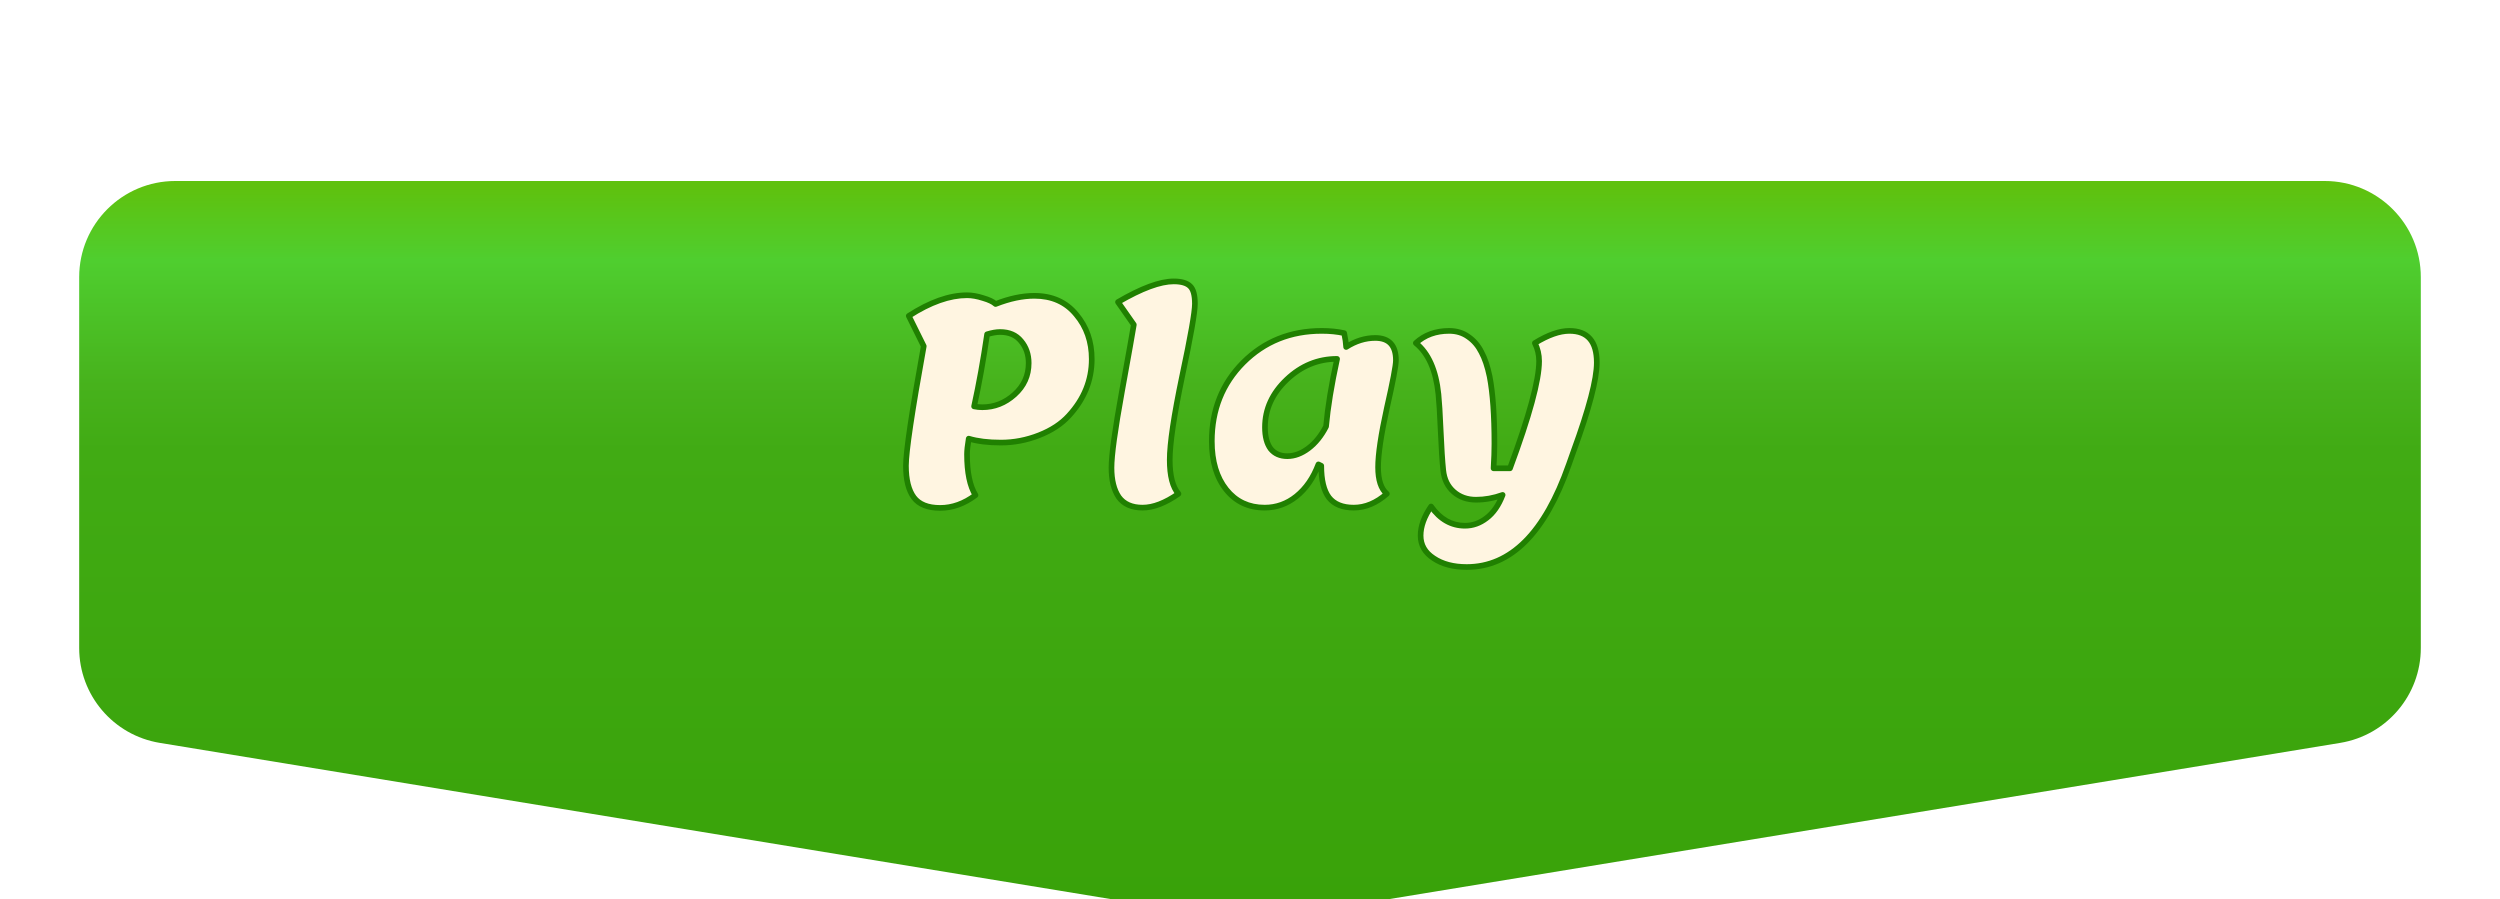 <svg width="442" height="159" viewBox="0 0 442 159" fill="none" xmlns="http://www.w3.org/2000/svg">
<g filter="url(#filter0_di_1211_355)">
<path d="M14 25C14 15.611 21.611 8 31 8H411C420.389 8 428 15.611 428 25V90.564C428 98.89 421.971 105.99 413.755 107.34L223.755 138.547C221.931 138.847 220.069 138.847 218.245 138.547L28.245 107.34C20.029 105.99 14 98.89 14 90.564V25Z" fill="url(#paint0_linear_1211_355)"/>
</g>
<g filter="url(#filter1_d_1211_355)">
<path d="M172.27 79.05C172.07 80.25 171.97 81.167 171.97 81.8C171.97 85.033 172.47 87.45 173.47 89.05C171.47 90.55 169.387 91.3 167.22 91.3C165.053 91.3 163.503 90.683 162.57 89.45C161.637 88.183 161.17 86.317 161.17 83.85C161.17 81.35 162.22 74.3 164.32 62.7L161.67 57.35C165.437 54.917 168.87 53.7 171.97 53.7C172.837 53.7 173.787 53.867 174.82 54.2C175.853 54.5 176.587 54.85 177.02 55.25C179.487 54.283 181.77 53.8 183.87 53.8C187.003 53.8 189.47 54.9 191.27 57.1C193.103 59.267 194.02 61.9 194.02 65C194.02 68.733 192.67 72.067 189.97 75C188.67 76.433 186.92 77.583 184.72 78.45C182.52 79.317 180.27 79.75 177.97 79.75C175.703 79.75 173.803 79.517 172.27 79.05ZM173.22 73.35C173.687 73.45 174.17 73.5 174.67 73.5C176.803 73.5 178.703 72.75 180.37 71.25C182.037 69.75 182.87 67.9 182.87 65.7C182.87 64.167 182.42 62.867 181.52 61.8C180.653 60.733 179.42 60.2 177.82 60.2C177.153 60.2 176.387 60.333 175.52 60.6C174.853 65.167 174.087 69.417 173.22 73.35ZM201.46 58.9L198.66 54.9C202.826 52.467 206.11 51.25 208.51 51.25C209.876 51.25 210.843 51.533 211.41 52.1C211.976 52.633 212.26 53.667 212.26 55.2C212.26 56.7 211.51 60.967 210.01 68C208.543 75.033 207.81 79.967 207.81 82.8C207.81 85.633 208.326 87.633 209.36 88.8C207.026 90.433 204.91 91.25 203.01 91.25C201.11 91.25 199.71 90.633 198.81 89.4C197.943 88.133 197.51 86.4 197.51 84.2C197.51 82 198.126 77.5 199.36 70.7C200.593 63.9 201.293 59.967 201.46 58.9ZM234.598 83.85L234.098 83.6C233.198 86 231.898 87.883 230.198 89.25C228.531 90.583 226.665 91.25 224.598 91.25C221.765 91.25 219.498 90.183 217.798 88.05C216.098 85.917 215.248 83.067 215.248 79.5C215.248 73.967 217.098 69.333 220.798 65.6C224.531 61.867 229.165 60 234.698 60C236.131 60 237.448 60.133 238.648 60.4C238.848 61.333 238.965 62.15 238.998 62.85C240.665 61.783 242.381 61.25 244.148 61.25C246.581 61.25 247.798 62.567 247.798 65.2C247.798 66.133 247.265 68.95 246.198 73.65C245.165 78.35 244.648 81.833 244.648 84.1C244.648 86.367 245.165 87.933 246.198 88.8C244.331 90.433 242.381 91.25 240.348 91.25C238.348 91.25 236.881 90.65 235.948 89.45C235.048 88.25 234.598 86.383 234.598 83.85ZM224.648 77.05C224.648 78.683 224.981 79.95 225.648 80.85C226.348 81.717 227.331 82.15 228.598 82.15C229.865 82.15 231.115 81.683 232.348 80.75C233.581 79.817 234.615 78.533 235.448 76.9C235.748 73.533 236.398 69.55 237.398 64.95C234.031 64.95 231.065 66.167 228.498 68.6C225.931 71.033 224.648 73.85 224.648 77.05ZM266.664 89C265.098 89.567 263.531 89.85 261.964 89.85C260.398 89.85 259.081 89.383 258.014 88.45C256.948 87.517 256.331 86.25 256.164 84.65C255.998 83.05 255.848 80.733 255.714 77.7C255.581 74.633 255.448 72.467 255.314 71.2C254.881 66.967 253.548 63.95 251.314 62.15C252.881 60.717 254.848 60 257.214 60C258.514 60 259.648 60.35 260.614 61.05C261.581 61.717 262.348 62.617 262.914 63.75C263.514 64.85 263.998 66.283 264.364 68.05C264.931 70.983 265.214 74.95 265.214 79.95C265.214 81.183 265.164 82.633 265.064 84.3H267.964C271.398 75.033 273.114 68.717 273.114 65.35C273.114 64.217 272.864 63.15 272.364 62.15C274.698 60.717 276.731 60 278.464 60C281.698 60 283.314 61.867 283.314 65.6C283.314 68.567 281.948 73.783 279.214 81.25C278.714 82.617 278.431 83.417 278.364 83.65C274.131 95.717 268.114 101.75 260.314 101.75C257.948 101.75 255.998 101.233 254.464 100.2C252.931 99.2 252.164 97.867 252.164 96.2C252.164 94.567 252.781 92.85 254.014 91.05C255.614 93.317 257.614 94.45 260.014 94.45C261.381 94.45 262.648 94 263.814 93.1C265.014 92.2 265.964 90.833 266.664 89Z" fill="#FFF5E1"/>
<path d="M172.27 79.05L172.416 78.572C172.278 78.53 172.129 78.549 172.006 78.625C171.884 78.701 171.8 78.826 171.777 78.968L172.27 79.05ZM173.47 89.05L173.77 89.45C173.978 89.294 174.032 89.005 173.894 88.785L173.47 89.05ZM162.57 89.45L162.167 89.747L162.171 89.752L162.57 89.45ZM164.32 62.7L164.812 62.789C164.831 62.683 164.816 62.574 164.768 62.478L164.32 62.7ZM161.67 57.35L161.399 56.93C161.185 57.068 161.109 57.344 161.222 57.572L161.67 57.35ZM174.82 54.2L174.666 54.676C174.671 54.677 174.676 54.679 174.681 54.68L174.82 54.2ZM177.02 55.25L176.681 55.617C176.822 55.747 177.024 55.785 177.202 55.715L177.02 55.25ZM191.27 57.1L190.883 57.417L190.888 57.423L191.27 57.1ZM189.97 75L189.602 74.661L189.6 74.664L189.97 75ZM184.72 78.45L184.537 77.985L184.72 78.45ZM173.22 73.35L172.732 73.242C172.703 73.372 172.727 73.508 172.799 73.62C172.871 73.732 172.985 73.811 173.115 73.839L173.22 73.35ZM180.37 71.25L180.035 70.878L180.37 71.25ZM181.52 61.8L181.132 62.115L181.138 62.122L181.52 61.8ZM175.52 60.6L175.373 60.122C175.188 60.179 175.053 60.337 175.025 60.528L175.52 60.6ZM171.777 78.968C171.576 80.175 171.47 81.124 171.47 81.8H172.47C172.47 81.209 172.564 80.325 172.763 79.132L171.777 78.968ZM171.47 81.8C171.47 85.068 171.972 87.597 173.046 89.315L173.894 88.785C172.968 87.303 172.47 84.999 172.47 81.8H171.47ZM173.17 88.65C171.243 90.096 169.262 90.8 167.22 90.8V91.8C169.511 91.8 171.697 91.004 173.77 89.45L173.17 88.65ZM167.22 90.8C165.143 90.8 163.773 90.212 162.969 89.148L162.171 89.752C163.233 91.155 164.963 91.8 167.22 91.8V90.8ZM162.972 89.153C162.129 88.009 161.67 86.266 161.67 83.85H160.67C160.67 86.367 161.144 88.358 162.167 89.747L162.972 89.153ZM161.67 83.85C161.67 82.643 161.926 80.291 162.452 76.761C162.976 73.243 163.762 68.587 164.812 62.789L163.828 62.611C162.778 68.413 161.989 73.082 161.463 76.614C160.939 80.134 160.67 82.557 160.67 83.85H161.67ZM164.768 62.478L162.118 57.128L161.222 57.572L163.872 62.922L164.768 62.478ZM161.941 57.77C165.661 55.367 169 54.2 171.97 54.2V53.2C168.74 53.2 165.212 54.467 161.399 56.93L161.941 57.77ZM171.97 54.2C172.773 54.2 173.671 54.355 174.666 54.676L174.973 53.724C173.902 53.379 172.9 53.2 171.97 53.2V54.2ZM174.681 54.68C175.691 54.974 176.334 55.297 176.681 55.617L177.359 54.883C176.839 54.403 176.015 54.026 174.959 53.72L174.681 54.68ZM177.202 55.715C179.625 54.766 181.846 54.3 183.87 54.3V53.3C181.694 53.3 179.348 53.801 176.837 54.785L177.202 55.715ZM183.87 54.3C186.871 54.3 189.188 55.346 190.883 57.417L191.657 56.783C189.751 54.455 187.136 53.3 183.87 53.3V54.3ZM190.888 57.423C192.638 59.491 193.52 62.007 193.52 65H194.52C194.52 61.794 193.569 59.042 191.652 56.777L190.888 57.423ZM193.52 65C193.52 68.599 192.223 71.814 189.602 74.661L190.338 75.339C193.116 72.32 194.52 68.868 194.52 65H193.52ZM189.6 74.664C188.361 76.029 186.681 77.14 184.537 77.985L184.903 78.915C187.159 78.026 188.978 76.837 190.34 75.336L189.6 74.664ZM184.537 77.985C182.393 78.829 180.205 79.25 177.97 79.25V80.25C180.334 80.25 182.646 79.804 184.903 78.915L184.537 77.985ZM177.97 79.25C175.734 79.25 173.887 79.019 172.416 78.572L172.124 79.528C173.72 80.014 175.673 80.25 177.97 80.25V79.25ZM173.115 73.839C173.618 73.947 174.136 74 174.67 74V73C174.203 73 173.755 72.953 173.325 72.861L173.115 73.839ZM174.67 74C176.934 74 178.951 73.2 180.704 71.622L180.035 70.878C178.455 72.3 176.673 73 174.67 73V74ZM180.704 71.622C182.474 70.029 183.37 68.045 183.37 65.7H182.37C182.37 67.755 181.599 69.471 180.035 70.878L180.704 71.622ZM183.37 65.7C183.37 64.061 182.886 62.644 181.902 61.478L181.138 62.122C181.954 63.09 182.37 64.272 182.37 65.7H183.37ZM181.908 61.485C180.93 60.281 179.543 59.7 177.82 59.7V60.7C179.297 60.7 180.376 61.185 181.132 62.115L181.908 61.485ZM177.82 59.7C177.089 59.7 176.271 59.846 175.373 60.122L175.667 61.078C176.502 60.821 177.217 60.7 177.82 60.7V59.7ZM175.025 60.528C174.36 65.084 173.595 69.322 172.732 73.242L173.708 73.458C174.578 69.511 175.347 65.249 176.015 60.672L175.025 60.528ZM201.46 58.9L201.954 58.977C201.974 58.849 201.943 58.719 201.869 58.613L201.46 58.9ZM198.66 54.9L198.408 54.468C198.287 54.539 198.201 54.657 198.171 54.793C198.141 54.929 198.17 55.072 198.25 55.187L198.66 54.9ZM211.41 52.1L211.056 52.454C211.06 52.457 211.063 52.461 211.067 52.464L211.41 52.1ZM210.01 68L209.521 67.896L209.52 67.898L210.01 68ZM209.36 88.8L209.646 89.21C209.763 89.128 209.84 89 209.856 88.859C209.873 88.717 209.829 88.575 209.734 88.469L209.36 88.8ZM198.81 89.4L198.397 89.682C198.4 89.686 198.403 89.691 198.406 89.695L198.81 89.4ZM199.36 70.7L199.852 70.789L199.36 70.7ZM201.869 58.613L199.069 54.613L198.25 55.187L201.05 59.187L201.869 58.613ZM198.912 55.332C203.065 52.906 206.25 51.75 208.51 51.75V50.75C205.969 50.75 202.588 52.027 198.408 54.468L198.912 55.332ZM208.51 51.75C209.831 51.75 210.631 52.028 211.056 52.454L211.763 51.746C211.055 51.038 209.921 50.75 208.51 50.75V51.75ZM211.067 52.464C211.471 52.845 211.76 53.687 211.76 55.2H212.76C212.76 53.647 212.481 52.422 211.752 51.736L211.067 52.464ZM211.76 55.2C211.76 55.9 211.581 57.299 211.205 59.438C210.831 61.563 210.27 64.382 209.521 67.896L210.499 68.104C211.249 64.585 211.813 61.753 212.19 59.612C212.564 57.484 212.76 56.001 212.76 55.2H211.76ZM209.52 67.898C208.054 74.929 207.31 79.909 207.31 82.8H208.31C208.31 80.024 209.032 75.138 210.499 68.102L209.52 67.898ZM207.31 82.8C207.31 85.666 207.827 87.823 208.985 89.132L209.734 88.469C208.826 87.443 208.31 85.6 208.31 82.8H207.31ZM209.073 88.39C206.784 89.993 204.768 90.75 203.01 90.75V91.75C205.052 91.75 207.269 90.874 209.646 89.21L209.073 88.39ZM203.01 90.75C201.226 90.75 199.996 90.178 199.214 89.105L198.406 89.695C199.423 91.089 200.994 91.75 203.01 91.75V90.75ZM199.222 89.118C198.432 87.963 198.01 86.341 198.01 84.2H197.01C197.01 86.459 197.454 88.304 198.397 89.682L199.222 89.118ZM198.01 84.2C198.01 82.053 198.617 77.598 199.852 70.789L198.868 70.611C197.636 77.402 197.01 81.947 197.01 84.2H198.01ZM199.852 70.789C201.084 63.993 201.786 60.052 201.954 58.977L200.966 58.823C200.8 59.882 200.102 63.807 198.868 70.611L199.852 70.789ZM234.598 83.85H235.098C235.098 83.661 234.991 83.487 234.822 83.403L234.598 83.85ZM234.098 83.6L234.322 83.153C234.195 83.089 234.047 83.083 233.915 83.135C233.783 83.186 233.68 83.292 233.63 83.424L234.098 83.6ZM230.198 89.25L230.51 89.64L230.511 89.64L230.198 89.25ZM217.798 88.05L217.407 88.362L217.798 88.05ZM220.798 65.6L220.444 65.246L220.443 65.248L220.798 65.6ZM238.648 60.4L239.137 60.295C239.096 60.104 238.947 59.954 238.757 59.912L238.648 60.4ZM238.998 62.85L238.499 62.874C238.507 63.052 238.61 63.212 238.769 63.294C238.927 63.376 239.117 63.367 239.268 63.271L238.998 62.85ZM246.198 73.65L245.71 73.539L245.71 73.543L246.198 73.65ZM246.198 88.8L246.527 89.176C246.637 89.08 246.7 88.941 246.698 88.795C246.696 88.649 246.631 88.511 246.519 88.417L246.198 88.8ZM235.948 89.45L235.548 89.75L235.553 89.757L235.948 89.45ZM225.648 80.85L225.246 81.148C225.25 81.153 225.255 81.159 225.259 81.164L225.648 80.85ZM232.348 80.75L232.65 81.149L232.348 80.75ZM235.448 76.9L235.893 77.127C235.923 77.07 235.94 77.008 235.946 76.944L235.448 76.9ZM237.398 64.95L237.887 65.056C237.919 64.908 237.882 64.754 237.787 64.636C237.692 64.519 237.549 64.45 237.398 64.45V64.95ZM228.498 68.6L228.154 68.237L228.498 68.6ZM234.822 83.403L234.322 83.153L233.874 84.047L234.374 84.297L234.822 83.403ZM233.63 83.424C232.756 85.755 231.503 87.559 229.885 88.86L230.511 89.64C232.293 88.208 233.64 86.245 234.566 83.776L233.63 83.424ZM229.886 88.86C228.305 90.124 226.547 90.75 224.598 90.75V91.75C226.782 91.75 228.758 91.042 230.51 89.64L229.886 88.86ZM224.598 90.75C221.91 90.75 219.79 89.747 218.189 87.738L217.407 88.362C219.206 90.619 221.619 91.75 224.598 91.75V90.75ZM218.189 87.738C216.579 85.718 215.748 82.989 215.748 79.5H214.748C214.748 83.145 215.617 86.116 217.407 88.362L218.189 87.738ZM215.748 79.5C215.748 74.091 217.551 69.586 221.153 65.952L220.443 65.248C216.645 69.08 214.748 73.843 214.748 79.5H215.748ZM221.152 65.954C224.786 62.319 229.29 60.5 234.698 60.5V59.5C229.039 59.5 224.276 61.414 220.444 65.246L221.152 65.954ZM234.698 60.5C236.101 60.5 237.38 60.63 238.54 60.888L238.757 59.912C237.516 59.636 236.162 59.5 234.698 59.5V60.5ZM238.159 60.505C238.355 61.42 238.467 62.209 238.499 62.874L239.497 62.826C239.462 62.091 239.341 61.246 239.137 60.295L238.159 60.505ZM239.268 63.271C240.864 62.25 242.488 61.75 244.148 61.75V60.75C242.275 60.75 240.466 61.317 238.729 62.429L239.268 63.271ZM244.148 61.75C245.277 61.75 246.035 62.054 246.518 62.577C247.009 63.108 247.298 63.951 247.298 65.2H248.298C248.298 63.816 247.979 62.684 247.253 61.898C246.52 61.105 245.452 60.75 244.148 60.75V61.75ZM247.298 65.2C247.298 65.612 247.175 66.502 246.907 67.919C246.642 69.319 246.243 71.192 245.71 73.539L246.686 73.761C247.22 71.408 247.621 69.522 247.889 68.106C248.154 66.706 248.298 65.722 248.298 65.2H247.298ZM245.71 73.543C244.675 78.248 244.148 81.776 244.148 84.1H245.148C245.148 81.891 245.654 78.452 246.686 73.757L245.71 73.543ZM244.148 84.1C244.148 86.417 244.672 88.173 245.877 89.183L246.519 88.417C245.657 87.694 245.148 86.316 245.148 84.1H244.148ZM245.869 88.424C244.072 89.996 242.235 90.75 240.348 90.75V91.75C242.528 91.75 244.59 90.871 246.527 89.176L245.869 88.424ZM240.348 90.75C238.45 90.75 237.153 90.185 236.343 89.143L235.553 89.757C236.61 91.115 238.246 91.75 240.348 91.75V90.75ZM236.348 89.15C235.544 88.078 235.098 86.343 235.098 83.85H234.098C234.098 86.424 234.552 88.422 235.548 89.75L236.348 89.15ZM224.148 77.05C224.148 78.743 224.493 80.13 225.246 81.148L226.05 80.552C225.47 79.77 225.148 78.623 225.148 77.05H224.148ZM225.259 81.164C226.068 82.165 227.204 82.65 228.598 82.65V81.65C227.459 81.65 226.628 81.268 226.037 80.536L225.259 81.164ZM228.598 82.65C229.996 82.65 231.349 82.133 232.65 81.149L232.046 80.351C230.88 81.234 229.733 81.65 228.598 81.65V82.65ZM232.65 81.149C233.953 80.162 235.032 78.816 235.893 77.127L235.003 76.673C234.197 78.251 233.209 79.471 232.046 80.351L232.65 81.149ZM235.946 76.944C236.244 73.605 236.889 69.643 237.887 65.056L236.909 64.844C235.907 69.457 235.252 73.462 234.95 76.856L235.946 76.944ZM237.398 64.45C233.896 64.45 230.808 65.721 228.154 68.237L228.842 68.963C231.321 66.613 234.166 65.45 237.398 65.45V64.45ZM228.154 68.237C225.499 70.754 224.148 73.698 224.148 77.05H225.148C225.148 74.002 226.363 71.313 228.842 68.963L228.154 68.237ZM266.664 89L267.132 89.178C267.201 88.996 267.158 88.789 267.021 88.65C266.884 88.51 266.678 88.463 266.494 88.53L266.664 89ZM258.014 88.45L257.685 88.826L258.014 88.45ZM256.164 84.65L256.662 84.598L256.164 84.65ZM255.714 77.7L255.215 77.722L255.215 77.722L255.714 77.7ZM255.314 71.2L254.817 71.251L254.817 71.252L255.314 71.2ZM251.314 62.15L250.977 61.781C250.869 61.88 250.81 62.02 250.815 62.166C250.819 62.311 250.887 62.448 251.001 62.539L251.314 62.15ZM260.614 61.05L260.321 61.455L260.331 61.462L260.614 61.05ZM262.914 63.75L262.467 63.974C262.47 63.979 262.473 63.984 262.476 63.989L262.914 63.75ZM264.364 68.05L264.855 67.955L264.854 67.948L264.364 68.05ZM265.064 84.3L264.565 84.27C264.557 84.408 264.606 84.543 264.7 84.643C264.795 84.743 264.927 84.8 265.064 84.8V84.3ZM267.964 84.3V84.8C268.174 84.8 268.361 84.67 268.433 84.474L267.964 84.3ZM272.364 62.15L272.103 61.724C271.882 61.86 271.801 62.142 271.917 62.374L272.364 62.15ZM279.214 81.25L278.745 81.078L278.745 81.078L279.214 81.25ZM278.364 83.65L278.836 83.816C278.84 83.806 278.843 83.797 278.845 83.787L278.364 83.65ZM254.464 100.2L254.744 99.785L254.738 99.781L254.464 100.2ZM254.014 91.05L254.423 90.762C254.329 90.628 254.175 90.549 254.011 90.55C253.847 90.551 253.695 90.632 253.602 90.767L254.014 91.05ZM263.814 93.1L263.514 92.7L263.509 92.704L263.814 93.1ZM266.494 88.53C264.979 89.078 263.47 89.35 261.964 89.35V90.35C263.593 90.35 265.217 90.055 266.835 89.47L266.494 88.53ZM261.964 89.35C260.505 89.35 259.309 88.919 258.344 88.074L257.685 88.826C258.853 89.848 260.29 90.35 261.964 90.35V89.35ZM258.344 88.074C257.385 87.235 256.817 86.091 256.662 84.598L255.667 84.702C255.845 86.409 256.511 87.799 257.685 88.826L258.344 88.074ZM256.662 84.598C256.497 83.013 256.347 80.709 256.214 77.678L255.215 77.722C255.348 80.758 255.499 83.087 255.667 84.702L256.662 84.598ZM256.214 77.678C256.081 74.612 255.947 72.431 255.812 71.148L254.817 71.252C254.949 72.502 255.082 74.655 255.215 77.722L256.214 77.678ZM255.812 71.149C255.371 66.847 254.007 63.678 251.628 61.761L251.001 62.539C253.089 64.222 254.391 67.087 254.817 71.251L255.812 71.149ZM251.652 62.519C253.116 61.18 254.957 60.5 257.214 60.5V59.5C254.738 59.5 252.647 60.254 250.977 61.781L251.652 62.519ZM257.214 60.5C258.419 60.5 259.448 60.822 260.321 61.455L260.908 60.645C259.848 59.878 258.61 59.5 257.214 59.5V60.5ZM260.331 61.462C261.222 62.077 261.935 62.91 262.467 63.974L263.362 63.526C262.76 62.324 261.94 61.357 260.898 60.638L260.331 61.462ZM262.476 63.989C263.044 65.032 263.514 66.414 263.875 68.152L264.854 67.948C264.481 66.153 263.985 64.668 263.353 63.511L262.476 63.989ZM263.874 68.145C264.431 71.033 264.714 74.964 264.714 79.95H265.714C265.714 74.936 265.431 70.934 264.855 67.955L263.874 68.145ZM264.714 79.95C264.714 81.171 264.665 82.61 264.565 84.27L265.564 84.33C265.664 82.656 265.714 81.196 265.714 79.95H264.714ZM265.064 84.8H267.964V83.8H265.064V84.8ZM268.433 84.474C270.153 79.833 271.446 75.922 272.309 72.744C273.171 69.575 273.614 67.102 273.614 65.35H272.614C272.614 66.965 272.2 69.334 271.344 72.481C270.491 75.62 269.209 79.501 267.496 84.126L268.433 84.474ZM273.614 65.35C273.614 64.14 273.347 62.997 272.812 61.926L271.917 62.374C272.382 63.303 272.614 64.293 272.614 65.35H273.614ZM272.626 62.576C274.922 61.166 276.863 60.5 278.464 60.5V59.5C276.6 59.5 274.473 60.268 272.103 61.724L272.626 62.576ZM278.464 60.5C279.984 60.5 281.038 60.935 281.724 61.727C282.422 62.533 282.814 63.794 282.814 65.6H283.814C283.814 63.672 283.399 62.133 282.48 61.073C281.549 59.998 280.178 59.5 278.464 59.5V60.5ZM282.814 65.6C282.814 68.466 281.481 73.603 278.745 81.078L279.684 81.422C282.414 73.963 283.814 68.668 283.814 65.6H282.814ZM278.745 81.078C278.249 82.434 277.957 83.257 277.884 83.513L278.845 83.787C278.906 83.576 279.18 82.799 279.684 81.422L278.745 81.078ZM277.893 83.484C273.678 95.497 267.78 101.25 260.314 101.25V102.25C268.448 102.25 274.584 95.936 278.836 83.816L277.893 83.484ZM260.314 101.25C258.02 101.25 256.174 100.749 254.744 99.785L254.185 100.615C255.821 101.717 257.876 102.25 260.314 102.25V101.25ZM254.738 99.781C253.329 98.863 252.664 97.679 252.664 96.2H251.664C251.664 98.054 252.533 99.537 254.191 100.619L254.738 99.781ZM252.664 96.2C252.664 94.696 253.232 93.077 254.427 91.333L253.602 90.767C252.33 92.623 251.664 94.437 251.664 96.2H252.664ZM253.606 91.338C255.283 93.714 257.425 94.95 260.014 94.95V93.95C257.804 93.95 255.946 92.919 254.423 90.762L253.606 91.338ZM260.014 94.95C261.5 94.95 262.873 94.458 264.12 93.496L263.509 92.704C262.423 93.542 261.262 93.95 260.014 93.95V94.95ZM264.114 93.5C265.41 92.528 266.408 91.073 267.132 89.178L266.197 88.822C265.521 90.594 264.619 91.872 263.514 92.7L264.114 93.5Z" fill="#208001"/>
</g>
<defs>
<filter id="filter0_di_1211_355" x="0" y="0" width="442" height="158.772" filterUnits="userSpaceOnUse" color-interpolation-filters="sRGB">
<feFlood flood-opacity="0" result="BackgroundImageFix"/>
<feColorMatrix in="SourceAlpha" type="matrix" values="0 0 0 0 0 0 0 0 0 0 0 0 0 0 0 0 0 0 127 0" result="hardAlpha"/>
<feOffset dy="6"/>
<feGaussianBlur stdDeviation="7"/>
<feComposite in2="hardAlpha" operator="out"/>
<feColorMatrix type="matrix" values="0 0 0 0 0.08 0 0 0 0 0.308 0 0 0 0 0 0 0 0 0.4 0"/>
<feBlend mode="normal" in2="BackgroundImageFix" result="effect1_dropShadow_1211_355"/>
<feBlend mode="normal" in="SourceGraphic" in2="effect1_dropShadow_1211_355" result="shape"/>
<feColorMatrix in="SourceAlpha" type="matrix" values="0 0 0 0 0 0 0 0 0 0 0 0 0 0 0 0 0 0 127 0" result="hardAlpha"/>
<feOffset dy="18"/>
<feGaussianBlur stdDeviation="3"/>
<feComposite in2="hardAlpha" operator="arithmetic" k2="-1" k3="1"/>
<feColorMatrix type="matrix" values="0 0 0 0 0.796 0 0 0 0 0.636 0 0 0 0 0.547 0 0 0 1 0"/>
<feBlend mode="multiply" in2="shape" result="effect2_innerShadow_1211_355"/>
</filter>
<filter id="filter1_d_1211_355" x="160.17" y="49.75" width="123.145" height="52" filterUnits="userSpaceOnUse" color-interpolation-filters="sRGB">
<feFlood flood-opacity="0" result="BackgroundImageFix"/>
<feColorMatrix in="SourceAlpha" type="matrix" values="0 0 0 0 0 0 0 0 0 0 0 0 0 0 0 0 0 0 127 0" result="hardAlpha"/>
<feOffset dx="-1" dy="-1.5"/>
<feComposite in2="hardAlpha" operator="out"/>
<feColorMatrix type="matrix" values="0 0 0 0 0.125 0 0 0 0 0.502 0 0 0 0 0.004 0 0 0 1 0"/>
<feBlend mode="normal" in2="BackgroundImageFix" result="effect1_dropShadow_1211_355"/>
<feBlend mode="normal" in="SourceGraphic" in2="effect1_dropShadow_1211_355" result="shape"/>
</filter>
<linearGradient id="paint0_linear_1211_355" x1="221" y1="8" x2="221" y2="139" gradientUnits="userSpaceOnUse">
<stop offset="0.008" stop-color="#5FC10E"/>
<stop offset="0.107" stop-color="#4FCE2F"/>
<stop offset="0.276" stop-color="#47B21C"/>
<stop offset="0.363" stop-color="#41AB14"/>
<stop offset="0.978" stop-color="#39A209"/>
</linearGradient>
</defs>
</svg>
